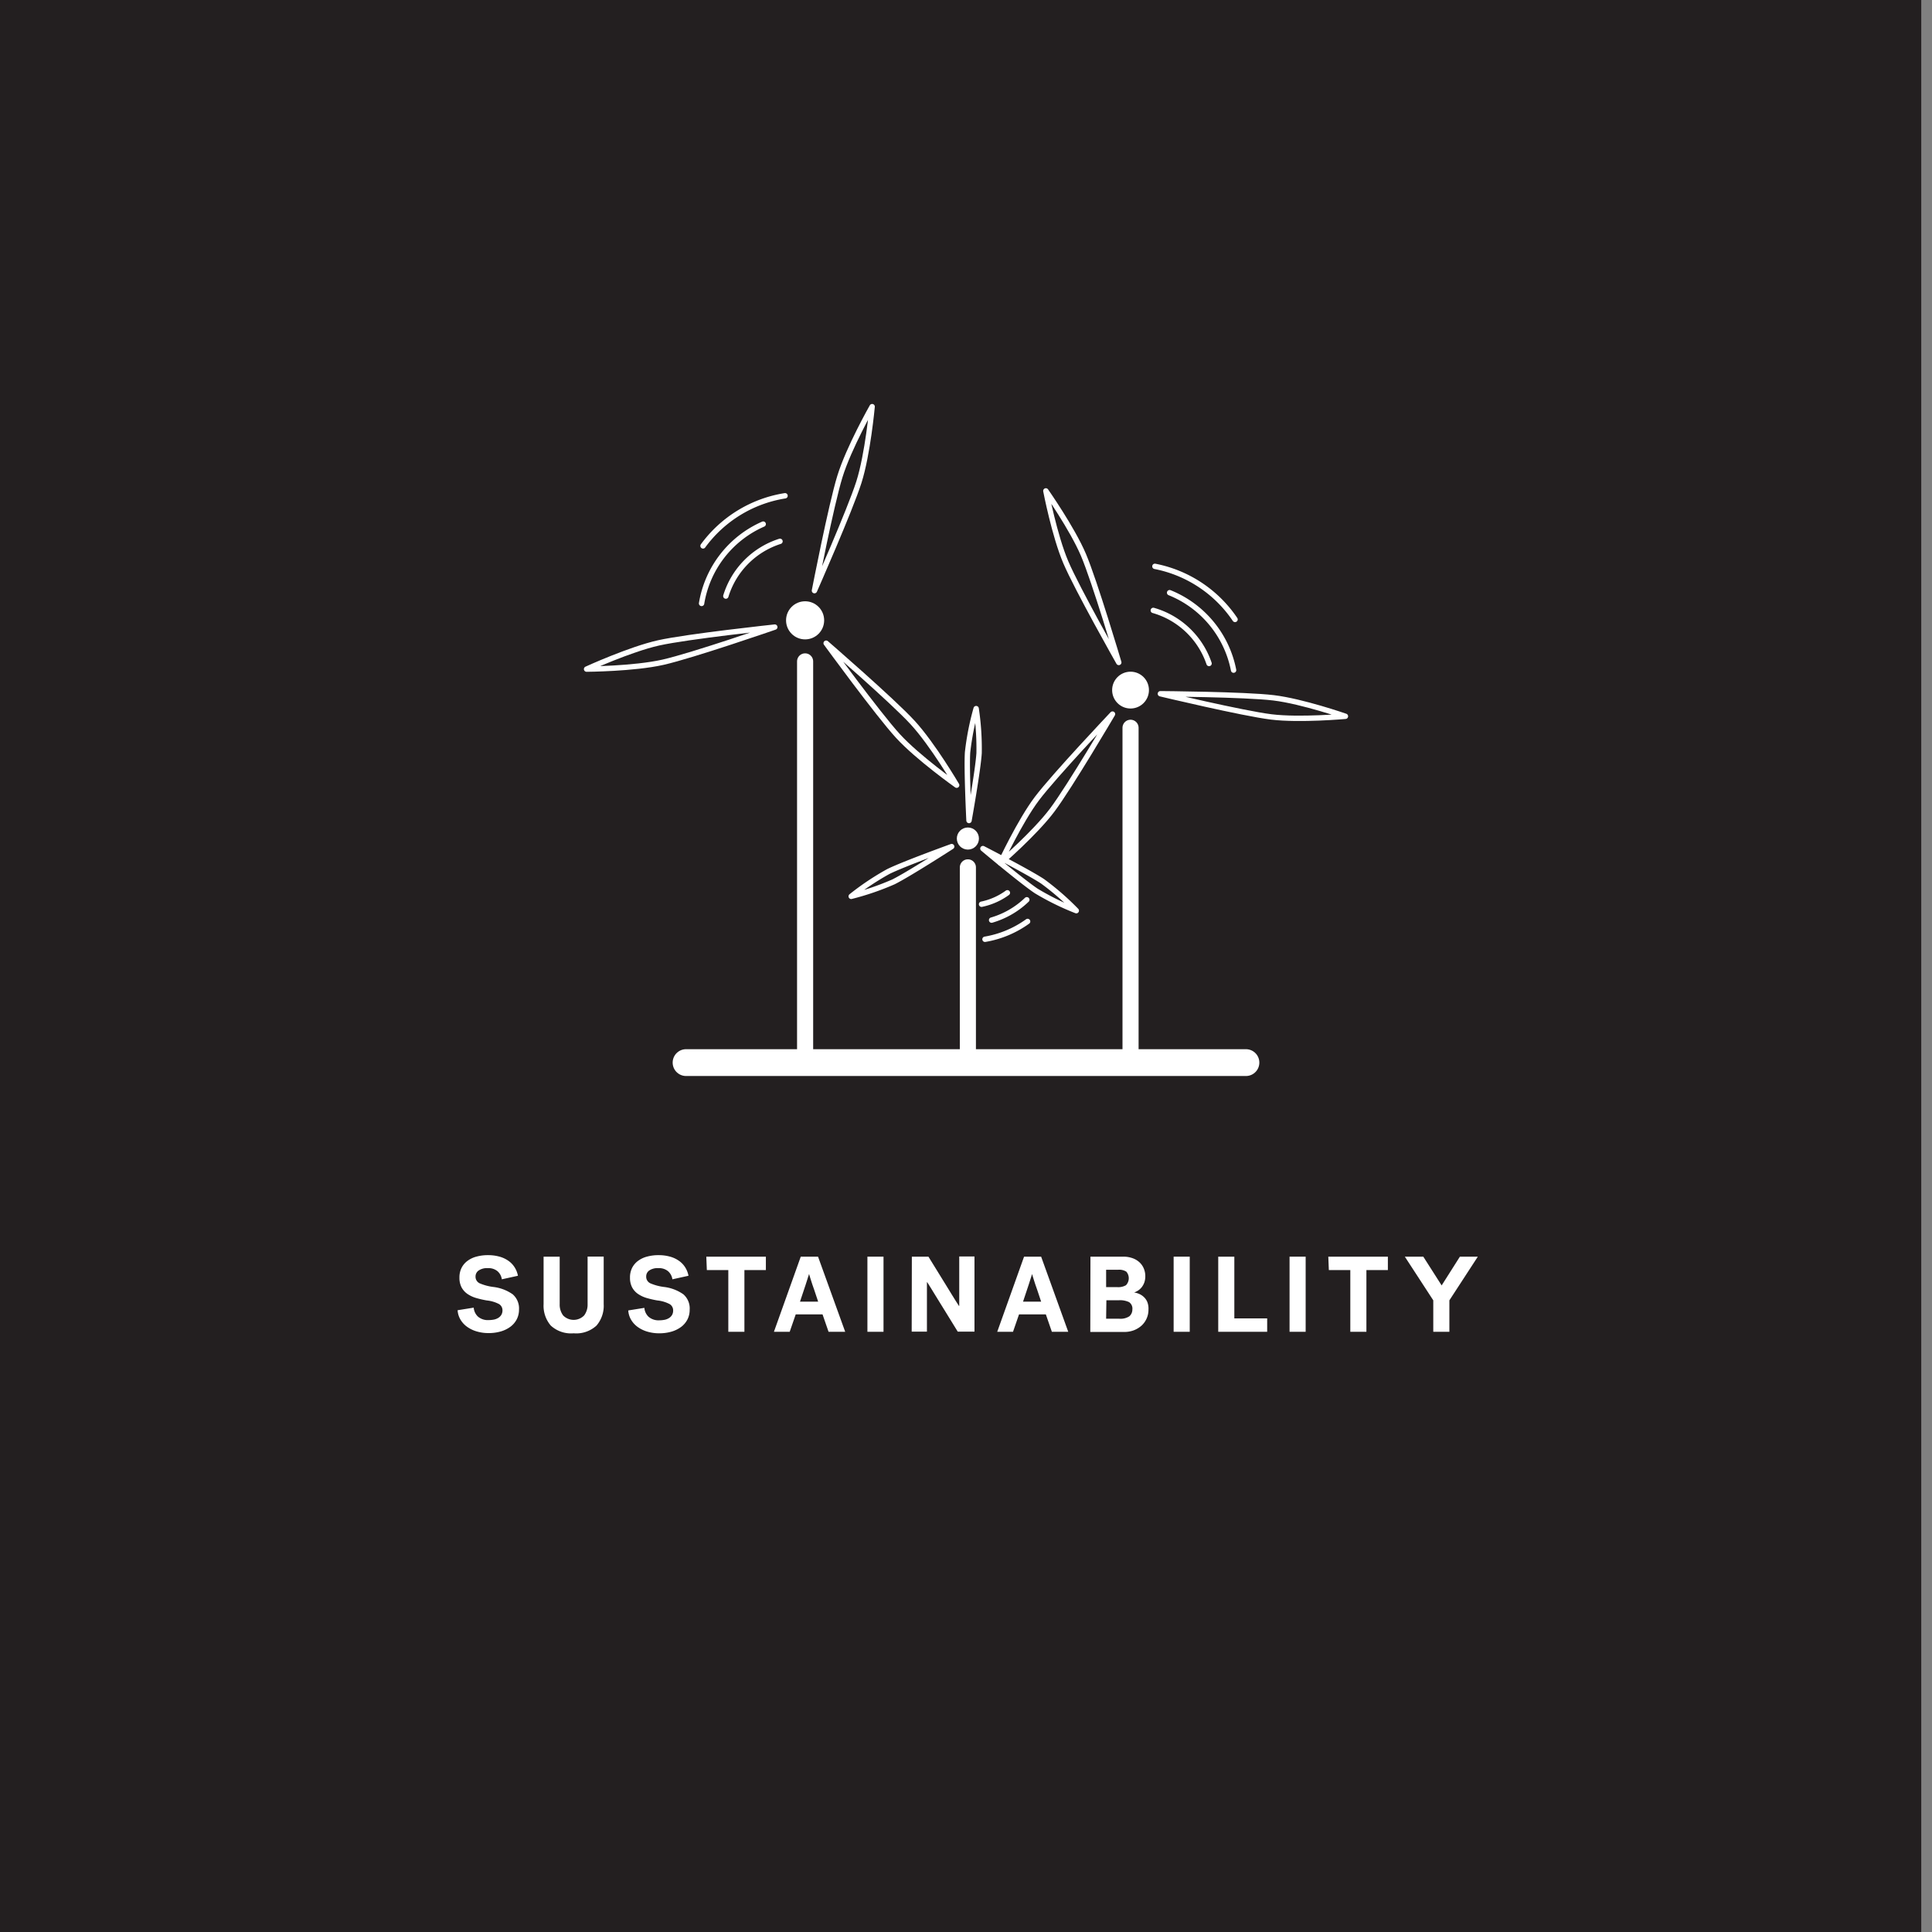 <svg xmlns="http://www.w3.org/2000/svg" viewBox="0 0 360 360"><rect x="0" y="0" width="360" height="360" fill="#808080" stroke="none"/><defs><style>.cls-1{fill:#231f20;}.cls-2{fill:#fff;}.cls-3,.cls-4,.cls-5,.cls-6,.cls-7{fill:none;stroke:#fff;stroke-linecap:round;}.cls-3,.cls-4,.cls-7{stroke-miterlimit:10;}.cls-3{stroke-width:5px;}.cls-4,.cls-6{stroke-width:3px;}.cls-5,.cls-6{stroke-linejoin:round;}</style></defs><title>CARD</title><g id="BACKGROUND"><rect class="cls-1" x="-2" width="360" height="360"/></g><g id="LINE_ONE" data-name="LINE ONE"><path class="cls-2" d="M88.61,237.84a1.34,1.34,0,0,0,.78,1.29,9.48,9.48,0,0,0,2.48.67,7.86,7.86,0,0,1,3.67,1.38A3.48,3.48,0,0,1,96.71,244a3.92,3.92,0,0,1-.42,1.83,4.07,4.07,0,0,1-1.17,1.38,5.65,5.65,0,0,1-1.79.88,8.12,8.12,0,0,1-2.26.31,7.68,7.68,0,0,1-2.38-.35,5.87,5.87,0,0,1-1.8-.93,4.41,4.41,0,0,1-1.16-1.36,3.81,3.81,0,0,1-.46-1.62l3-.48a2.56,2.56,0,0,0,.79,1.67,2.84,2.84,0,0,0,2,.65,5.32,5.32,0,0,0,1-.1,2.52,2.52,0,0,0,.82-.33,1.76,1.76,0,0,0,.55-.57,1.63,1.63,0,0,0,.2-.82A1.35,1.35,0,0,0,93,243a6.31,6.31,0,0,0-2.29-.68,18.1,18.1,0,0,1-2-.46,5.72,5.72,0,0,1-1.63-.77A3.51,3.51,0,0,1,86,239.87a3.79,3.79,0,0,1-.39-1.79,3.93,3.93,0,0,1,.4-1.84,3.72,3.72,0,0,1,1.12-1.31,4.84,4.84,0,0,1,1.7-.79,8,8,0,0,1,2.14-.26,7.71,7.71,0,0,1,2,.25,5.28,5.28,0,0,1,1.67.74,4.23,4.23,0,0,1,1.21,1.21,4.49,4.49,0,0,1,.66,1.64l-3,.66a2.45,2.45,0,0,0-.82-1.52,2.62,2.62,0,0,0-1.78-.56,2.78,2.78,0,0,0-1.69.42A1.33,1.33,0,0,0,88.61,237.84Z"/><path class="cls-2" d="M106.89,248.44a5.56,5.56,0,0,1-4.26-1.44,5.67,5.67,0,0,1-1.34-4v-8.84h3V243a3.35,3.35,0,0,0,.64,2.11,2.73,2.73,0,0,0,3.92,0,3.35,3.35,0,0,0,.64-2.11v-8.86h3V243a5.67,5.67,0,0,1-1.34,4A5.56,5.56,0,0,1,106.89,248.44Z"/><path class="cls-2" d="M120.41,237.84a1.34,1.34,0,0,0,.78,1.29,9.48,9.48,0,0,0,2.48.67,7.86,7.86,0,0,1,3.67,1.38,3.48,3.48,0,0,1,1.17,2.86,3.92,3.92,0,0,1-.42,1.83,4.07,4.07,0,0,1-1.17,1.38,5.65,5.65,0,0,1-1.79.88,8.12,8.12,0,0,1-2.26.31,7.68,7.68,0,0,1-2.38-.35,5.87,5.87,0,0,1-1.8-.93,4.41,4.41,0,0,1-1.16-1.36,3.81,3.81,0,0,1-.46-1.62l3-.48a2.56,2.56,0,0,0,.79,1.67,2.84,2.84,0,0,0,2,.65,5.32,5.32,0,0,0,1-.1,2.52,2.52,0,0,0,.82-.33,1.76,1.76,0,0,0,.55-.57,1.63,1.63,0,0,0,.2-.82,1.35,1.35,0,0,0-.65-1.2,6.31,6.31,0,0,0-2.29-.68,18.1,18.1,0,0,1-2-.46,5.72,5.72,0,0,1-1.63-.77,3.51,3.51,0,0,1-1.08-1.22,3.79,3.79,0,0,1-.39-1.79,3.93,3.93,0,0,1,.4-1.84,3.72,3.72,0,0,1,1.12-1.31,4.84,4.84,0,0,1,1.7-.79,8,8,0,0,1,2.14-.26,7.71,7.71,0,0,1,2,.25,5.28,5.28,0,0,1,1.67.74,4.23,4.23,0,0,1,1.21,1.21,4.49,4.49,0,0,1,.66,1.64l-3,.66a2.45,2.45,0,0,0-.82-1.52,2.62,2.62,0,0,0-1.78-.56,2.78,2.78,0,0,0-1.69.42A1.33,1.33,0,0,0,120.41,237.84Z"/><path class="cls-2" d="M131.61,234.16h11.1v2.5h-4v11.5h-3v-11.5h-4Z"/><path class="cls-2" d="M157.49,248.16h-3.1l-1.12-3.24h-5l-1.12,3.24h-2.94l5-14h3.22Zm-6.76-10.72c0,.1-.07.26-.14.47s-.14.44-.22.7-.17.54-.27.84l-.29.87c-.23.69-.47,1.43-.74,2.22h3.38c-.27-.79-.51-1.53-.74-2.22-.15-.4-.26-.73-.35-1s-.17-.51-.24-.75-.14-.47-.21-.67-.11-.37-.14-.47Z"/><path class="cls-2" d="M161.63,234.16h3v14h-3Z"/><path class="cls-2" d="M169.91,234.16H173l2.32,3.76c.44.7.8,1.29,1.08,1.75l.84,1.37.8,1.29.64,1h.06v-9.2h2.84v14h-3.12l-2.28-3.7-1.07-1.73c-.29-.46-.57-.92-.85-1.38l-.81-1.32c-.26-.42-.48-.78-.67-1.07h-.06v9.2h-2.84Z"/><path class="cls-2" d="M199.05,248.16H196l-1.12-3.24h-5l-1.12,3.24h-2.94l5-14H194Zm-6.76-10.72c0,.1-.07.26-.14.47s-.14.44-.22.7-.17.54-.27.84l-.29.87c-.23.69-.47,1.43-.74,2.22H194c-.27-.79-.51-1.53-.74-2.22-.15-.4-.26-.73-.35-1s-.17-.51-.24-.75-.14-.47-.21-.67-.11-.37-.14-.47Z"/><path class="cls-2" d="M203.19,234.16h6.08a5,5,0,0,1,1.75.28,3.65,3.65,0,0,1,1.3.77,3.28,3.28,0,0,1,.81,1.16,3.67,3.67,0,0,1,.28,1.45,3.41,3.41,0,0,1-.18,1.14,3.29,3.29,0,0,1-.47.87,3,3,0,0,1-.66.62,4,4,0,0,1-.77.39,3.24,3.24,0,0,1,.93.26,3,3,0,0,1,.87.57,2.67,2.67,0,0,1,.65.93A3.31,3.31,0,0,1,214,244a4,4,0,0,1-1.28,3,4.71,4.71,0,0,1-1.42.87,5,5,0,0,1-1.8.32h-6.34Zm2.92,2.44v3.24h2.1a2.85,2.85,0,0,0,1.6-.36,1.88,1.88,0,0,0,.07-2.52,2.44,2.44,0,0,0-1.51-.36Zm0,9.12h2.4a3,3,0,0,0,1.93-.45A1.66,1.66,0,0,0,211,244a1.44,1.44,0,0,0-.62-1.37,3.91,3.91,0,0,0-1.86-.35h-2.36Z"/><path class="cls-2" d="M218.69,234.16h3v14h-3Z"/><path class="cls-2" d="M227,234.16h3v11.5h6.12v2.5H227Z"/><path class="cls-2" d="M240.29,234.16h3v14h-3Z"/><path class="cls-2" d="M247.51,234.16h11.1v2.5h-4v11.5h-3v-11.5h-4Z"/><path class="cls-2" d="M267.07,242.3l-5.3-8.14h3.44l3.42,5.36,3.4-5.36h3.34l-5.3,8.14v5.86h-3Z"/></g><g id="ICON"><line class="cls-3" x1="127.84" y1="198" x2="232.16" y2="198"/><line class="cls-4" x1="150.02" y1="123.24" x2="150.02" y2="198"/><line class="cls-4" x1="210.66" y1="135.61" x2="210.66" y2="198"/><path class="cls-5" d="M207.3,133.06s-10.87,11.48-14.08,15.74-6.81,12-6.81,12,6.43-5.55,9.67-9.87S207.3,133.06,207.3,133.06Z"/><path class="cls-5" d="M216.22,129.27s15.37,3.67,20.67,4.32,13.81-.12,13.81-.12-8-2.79-13.38-3.44S216.22,129.27,216.22,129.27Z"/><path class="cls-5" d="M208.47,123.44s-4.5-15.15-6.59-20.06-7-11.91-7-11.91,1.6,8.34,3.72,13.31S208.47,123.44,208.47,123.44Z"/><circle class="cls-2" cx="210.66" cy="128.59" r="3.43"/><line class="cls-6" x1="180.35" y1="161.62" x2="180.35" y2="198"/><path class="cls-5" d="M183.15,158.12s7.27,6.12,9.94,7.9a48.9,48.9,0,0,0,7.46,3.67,50,50,0,0,0-6.27-5.46C191.61,162.46,183.15,158.12,183.15,158.12Z"/><path class="cls-5" d="M180.56,152.89s1.68-9.36,1.88-12.56a49.78,49.78,0,0,0-.55-8.29,50.4,50.4,0,0,0-1.6,8.16C180.09,143.4,180.56,152.89,180.56,152.89Z"/><path class="cls-5" d="M177.33,157.75s-8.94,3.23-11.81,4.65a49.59,49.59,0,0,0-6.91,4.62,50.22,50.22,0,0,0,7.86-2.69C169.35,162.9,177.33,157.75,177.33,157.75Z"/><circle class="cls-2" cx="180.35" cy="156.25" r="2.06"/><path class="cls-5" d="M151.76,110.06s6.62-15,8.28-20.21,2.47-14.08,2.47-14.08-4.34,7.64-6,13S151.76,110.06,151.76,110.06Z"/><path class="cls-5" d="M144.37,116.85s-16.26,1.74-21.64,2.94-13.43,4.89-13.43,4.89,8.78-.05,14.23-1.28S144.37,116.85,144.37,116.85Z"/><path class="cls-5" d="M153.94,119.85s9.64,13.21,13.37,17.28,10.95,9.18,10.95,9.18-4.44-7.58-8.22-11.69S153.94,119.85,153.94,119.85Z"/><circle class="cls-2" cx="150.02" cy="115.59" r="3.55"/><path class="cls-7" d="M217.94,110.44a19.61,19.61,0,0,1,11.92,14.43"/><path class="cls-7" d="M214.9,113.74a15.45,15.45,0,0,1,10.39,9.89"/><path class="cls-7" d="M215.2,105.53a23.42,23.42,0,0,1,14.93,9.89"/><path class="cls-7" d="M130.73,112.44a19.6,19.6,0,0,1,11.48-14.78"/><path class="cls-7" d="M135.25,111.07a15.47,15.47,0,0,1,10.09-10.2"/><path class="cls-7" d="M131,101.72a23.5,23.5,0,0,1,15.28-9.34"/><path class="cls-7" d="M191.33,167.66a15.84,15.84,0,0,1-6.56,3.79"/><path class="cls-7" d="M187.71,166.36a12.47,12.47,0,0,1-4.81,2.13"/><path class="cls-7" d="M191.48,171.7a18.94,18.94,0,0,1-7.94,3.32"/></g></svg>